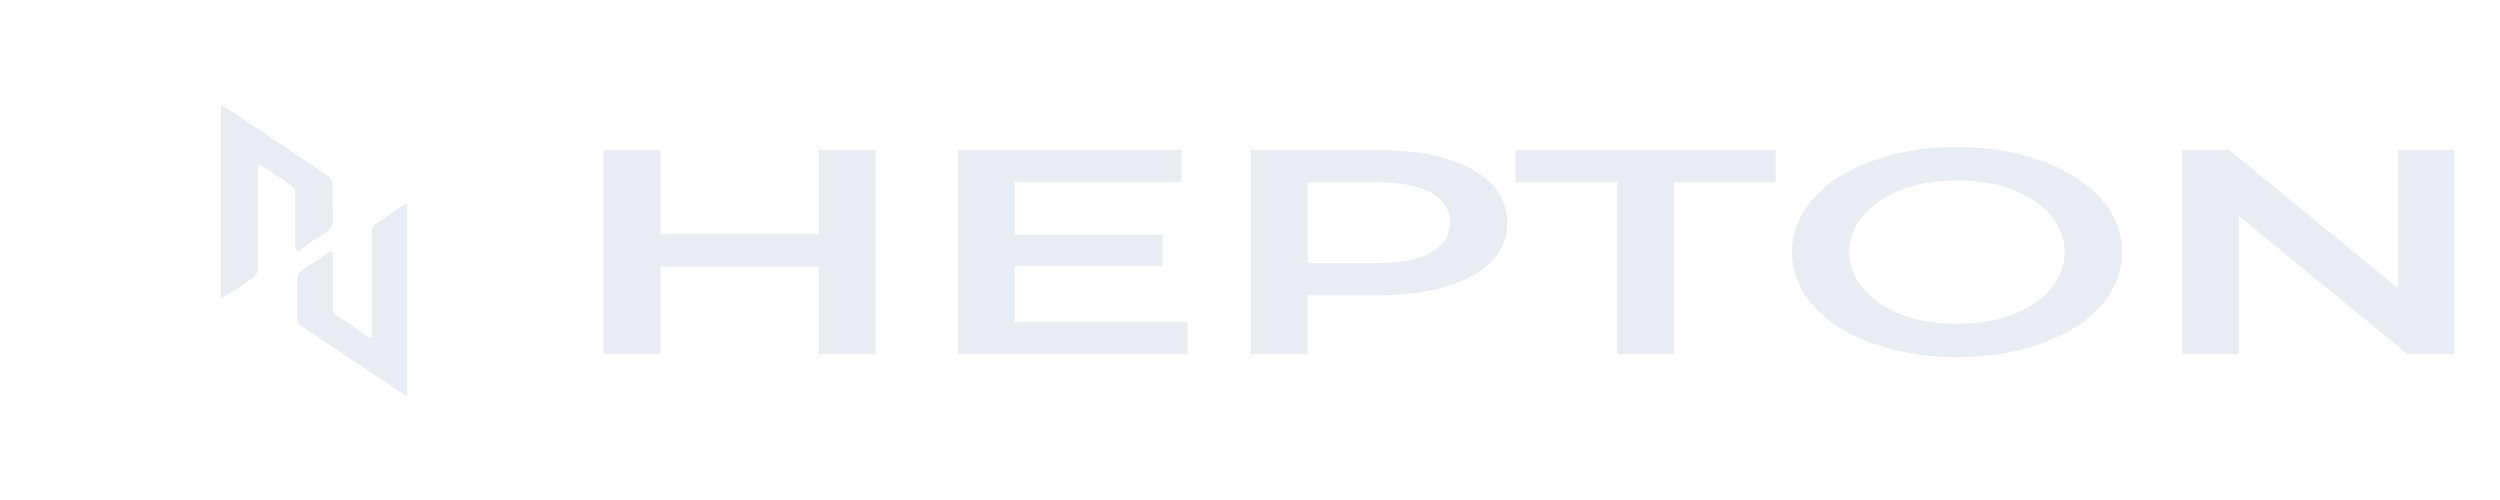 <svg width="110" height="22" viewBox="0 0 110 22" fill="none" xmlns="http://www.w3.org/2000/svg">
<path opacity="0.5" d="M36.031 6.6H38.533V15.583H36.031V6.6ZM29.062 15.583H26.559V6.6H29.062V15.583ZM36.223 11.733H28.85V10.309H36.223V11.733ZM44.454 10.335H51.153V11.708H44.454V10.335ZM44.646 14.184H52.25V15.583H42.144V6.6H51.98V7.999H44.646V14.184ZM55.04 15.583V6.6H60.584C61.777 6.6 62.797 6.728 63.645 6.985C64.504 7.242 65.165 7.61 65.627 8.089C66.089 8.568 66.32 9.137 66.32 9.796C66.32 10.454 66.089 11.023 65.627 11.502C65.165 11.982 64.504 12.349 63.645 12.606C62.797 12.863 61.777 12.991 60.584 12.991H56.426L57.542 12.208V15.583H55.04ZM57.542 12.388L56.426 11.579H60.468C61.572 11.579 62.4 11.425 62.952 11.117C63.516 10.801 63.798 10.36 63.798 9.796C63.798 9.222 63.516 8.782 62.952 8.474C62.4 8.166 61.572 8.012 60.468 8.012H56.426L57.542 7.19V12.388ZM71.158 15.583V8.012H66.692V6.6H78.127V8.012H73.661V15.583H71.158ZM86.131 15.712C85.078 15.712 84.109 15.596 83.224 15.365C82.338 15.134 81.568 14.813 80.914 14.403C80.259 13.983 79.752 13.496 79.393 12.94C79.034 12.375 78.854 11.759 78.854 11.092C78.854 10.424 79.034 9.813 79.393 9.257C79.752 8.692 80.259 8.204 80.914 7.794C81.568 7.374 82.338 7.049 83.224 6.818C84.109 6.587 85.072 6.472 86.111 6.472C87.164 6.472 88.126 6.587 88.999 6.818C89.884 7.049 90.654 7.374 91.309 7.794C91.963 8.204 92.47 8.692 92.83 9.257C93.189 9.813 93.369 10.424 93.369 11.092C93.369 11.759 93.189 12.375 92.83 12.94C92.47 13.504 91.963 13.992 91.309 14.403C90.654 14.813 89.884 15.134 88.999 15.365C88.126 15.596 87.17 15.712 86.131 15.712ZM86.111 14.249C86.791 14.249 87.42 14.172 87.998 14.018C88.575 13.864 89.076 13.646 89.499 13.363C89.923 13.072 90.25 12.739 90.481 12.362C90.725 11.977 90.847 11.554 90.847 11.092C90.847 10.63 90.725 10.21 90.481 9.834C90.25 9.449 89.923 9.115 89.499 8.833C89.076 8.542 88.575 8.32 87.998 8.166C87.42 8.012 86.791 7.935 86.111 7.935C85.431 7.935 84.802 8.012 84.225 8.166C83.66 8.32 83.16 8.542 82.723 8.833C82.3 9.115 81.966 9.449 81.722 9.834C81.491 10.21 81.376 10.63 81.376 11.092C81.376 11.545 81.491 11.964 81.722 12.349C81.966 12.734 82.3 13.072 82.723 13.363C83.147 13.646 83.647 13.864 84.225 14.018C84.802 14.172 85.431 14.249 86.111 14.249ZM96.021 15.583V6.6H98.081L106.532 13.517H105.511V6.6H107.995V15.583H105.935L97.484 8.666H98.504V15.583H96.021Z" fill="#D0DCE7"/>
<g opacity="0.5">
<path d="M14.104 10.365C13.767 10.602 13.448 10.828 13.128 11.054C13.093 11.041 13.059 11.028 13.024 11.016C13.014 10.962 12.995 10.908 12.995 10.854C12.993 10.052 13 9.25 12.986 8.448C12.984 8.349 12.908 8.229 12.806 8.155C12.433 7.887 12.035 7.633 11.644 7.376C11.577 7.332 11.499 7.295 11.349 7.213C11.349 7.357 11.349 7.437 11.349 7.516C11.349 8.975 11.353 10.433 11.339 11.892C11.338 12.004 11.245 12.137 11.13 12.222C10.776 12.482 10.393 12.724 10.019 12.971C9.943 13.022 9.86 13.068 9.722 13.152C9.722 10.282 9.722 7.471 9.722 4.637C9.793 4.663 9.855 4.676 9.895 4.703C11.418 5.717 12.942 6.731 14.455 7.752C14.559 7.822 14.631 7.944 14.635 8.044C14.653 8.532 14.607 9.023 14.656 9.51C14.692 9.868 14.555 10.144 14.104 10.365Z" fill="#D0DCE7"/>
<path d="M17.299 9.333C17.505 9.199 17.692 9.076 17.913 8.933C17.913 11.774 17.913 14.594 17.913 17.449C17.252 17.007 16.619 16.583 15.985 16.16C15.087 15.561 14.191 14.96 13.288 14.364C13.142 14.268 13.069 14.175 13.073 14.03C13.088 13.427 13.069 12.824 13.087 12.221C13.09 12.114 13.167 11.987 13.274 11.908C13.603 11.665 13.963 11.439 14.312 11.208C14.389 11.157 14.473 11.111 14.607 11.03C14.625 11.134 14.643 11.19 14.643 11.245C14.645 11.993 14.652 12.741 14.639 13.489C14.636 13.676 14.698 13.814 14.911 13.949C15.372 14.241 15.798 14.558 16.238 14.865C16.278 14.851 16.318 14.838 16.358 14.825C16.363 14.747 16.372 14.67 16.372 14.593C16.373 13.119 16.376 11.646 16.366 10.172C16.365 10.015 16.417 9.9 16.599 9.795C16.84 9.655 17.055 9.495 17.299 9.333Z" fill="#D0DCE7"/>
</g>
</svg>
